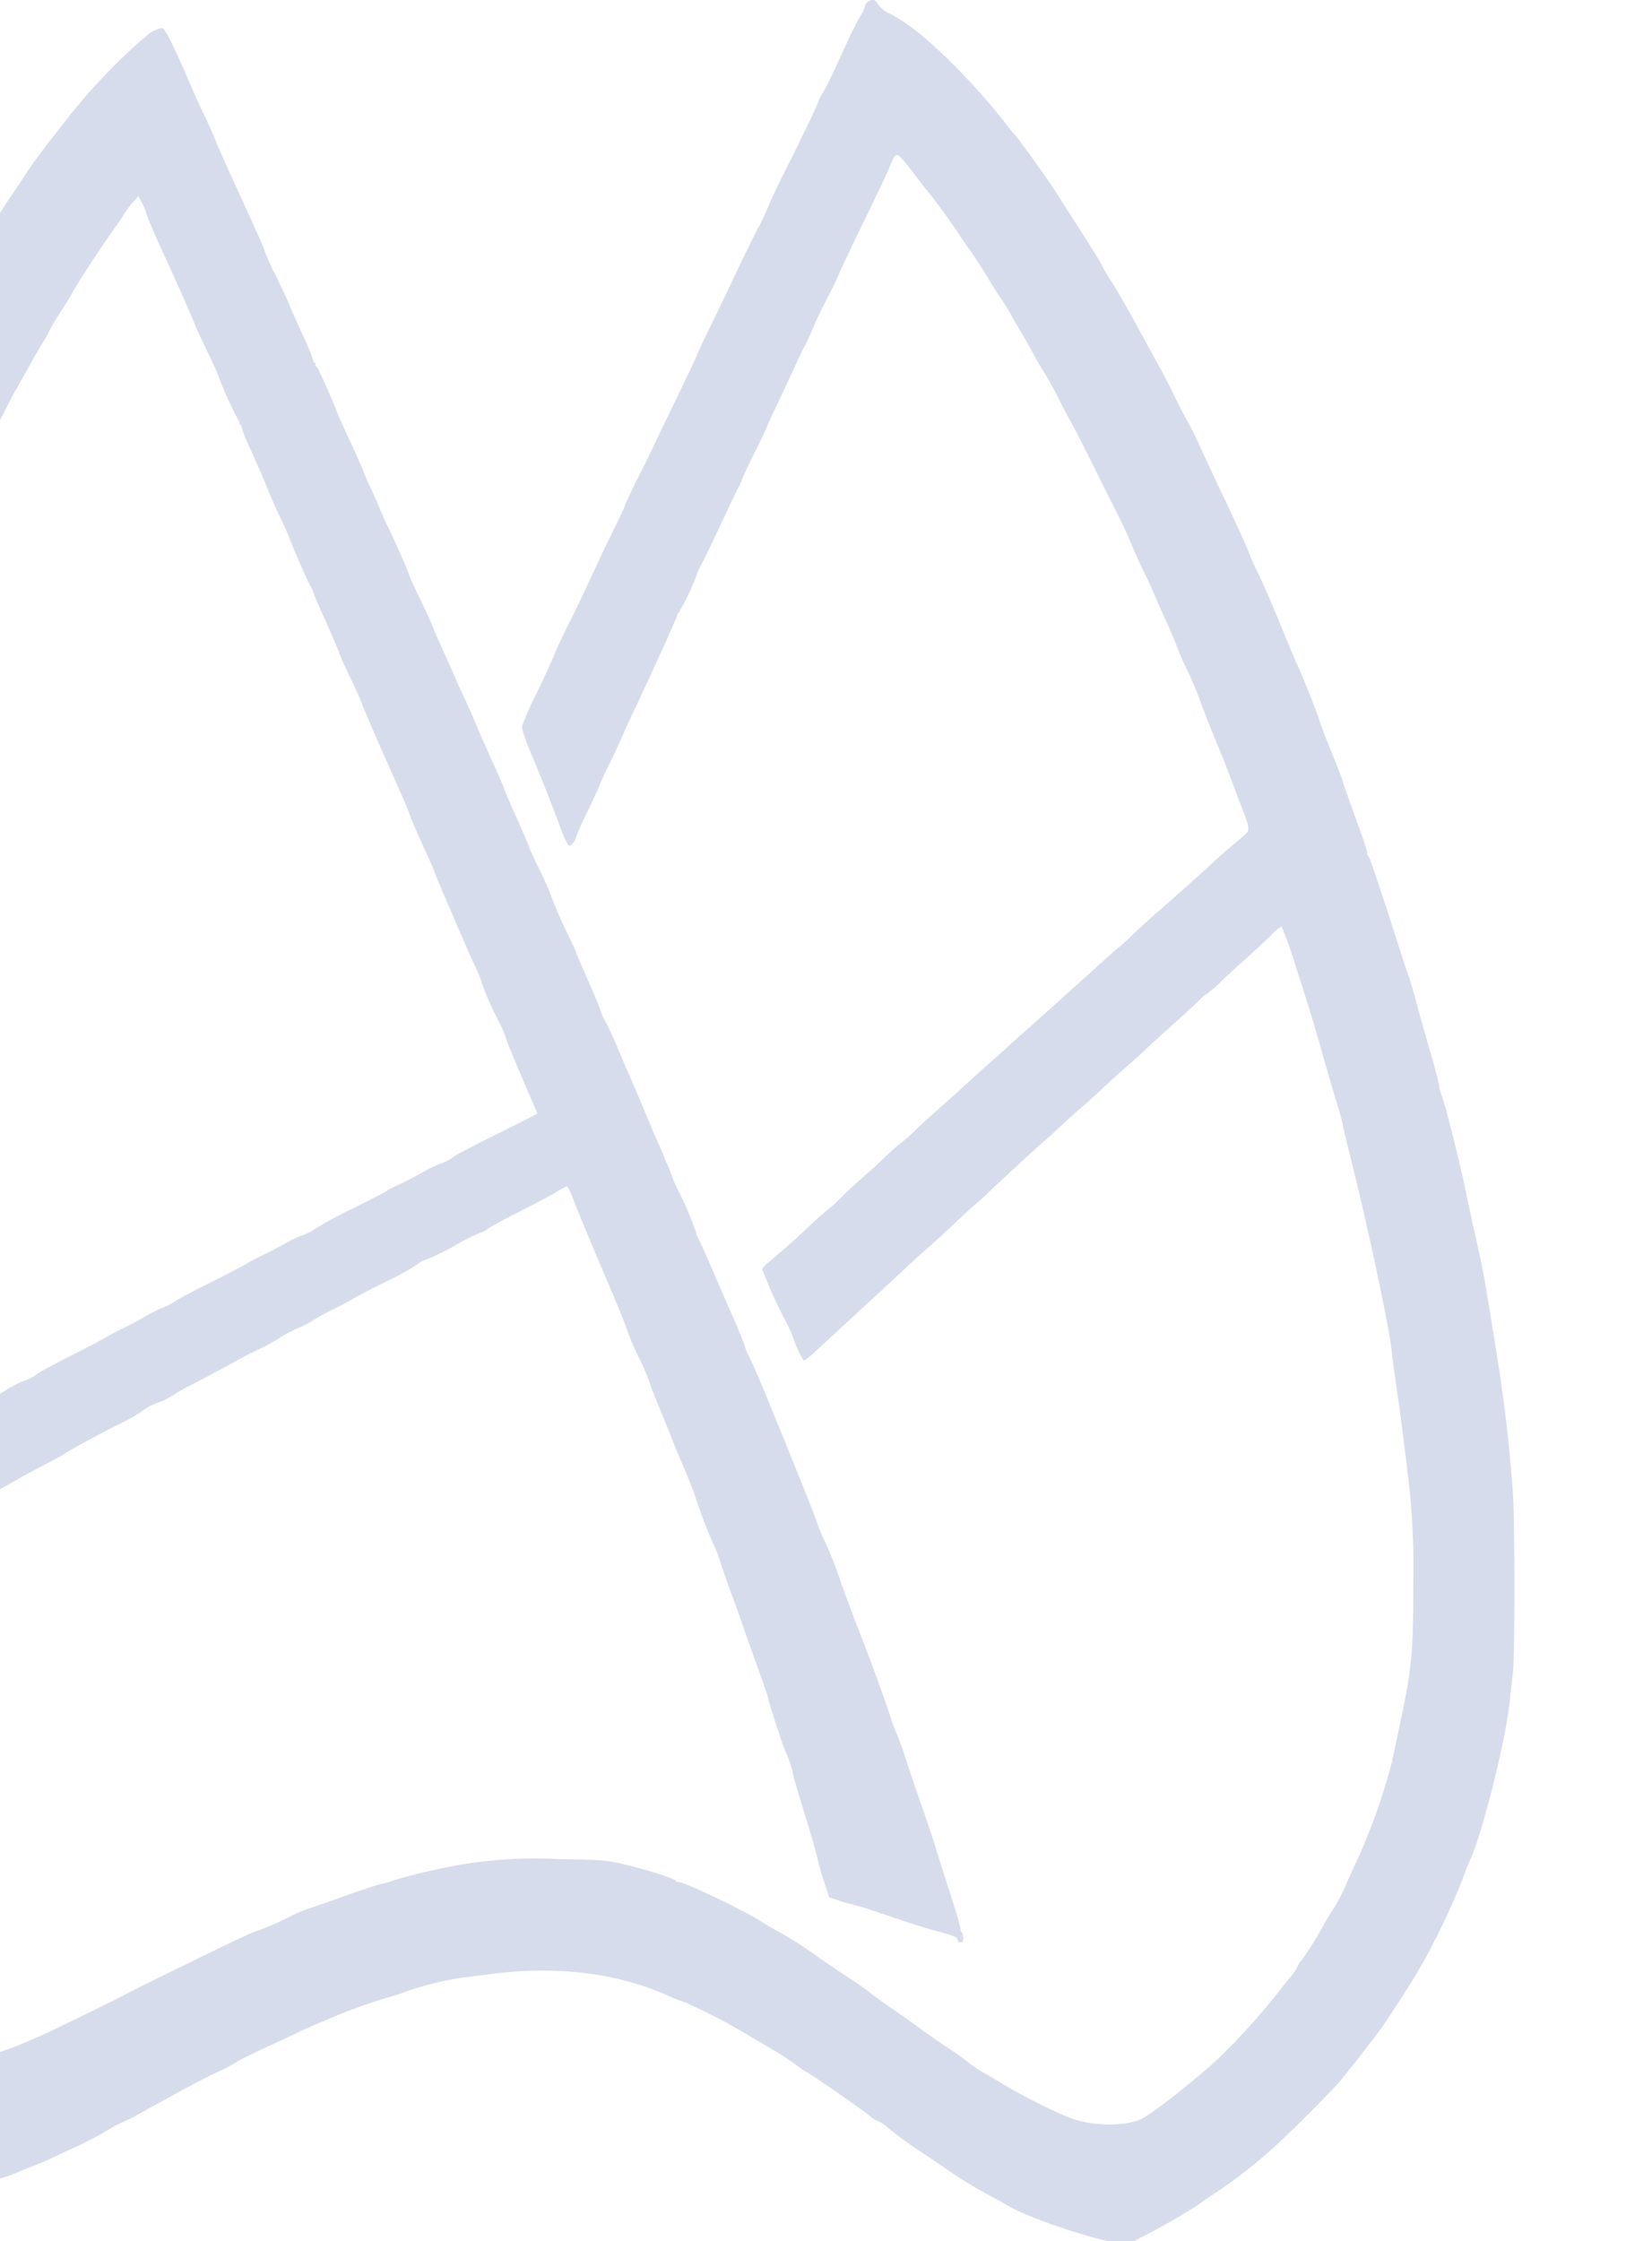 <svg xmlns="http://www.w3.org/2000/svg" xmlns:xlink="http://www.w3.org/1999/xlink" width="219" height="297" viewBox="0 0 219 297">
  <defs>
    <clipPath id="clip-path">
      <rect id="Rectangle_184" data-name="Rectangle 184" width="219" height="297" fill="#e3e1ff"/>
    </clipPath>
  </defs>
  <g id="MaskGroup_25" data-name="MaskGroup 25" clip-path="url(#clip-path)">
    <path id="Path_997" data-name="Path 997" d="M1497.847,536.74a87.786,87.786,0,0,0,7.977-4.514c.525-.389,1.751-1.245,2.724-1.868a63.8,63.8,0,0,0,6.5-5.02c2.043-1.712,8.366-8.016,9.845-9.786,2.2-2.7,5.1-6.459,6.012-7.86,2.86-4.339,3.775-5.817,4.942-7.9a99.38,99.38,0,0,0,5.1-10.779c.35-1.012.72-2,.837-2.2,1.576-3.074,4.786-15.72,5.389-21.226.117-1.07.292-2.782.428-3.794.292-2.451.272-20.779-.02-24.417-.642-7.86-1.167-12.14-2.568-20.72-1.265-7.8-1.343-8.288-2.354-12.744-.525-2.354-1.128-5.195-1.362-6.323-.661-3.23-2.627-11.129-3.074-12.238a5.752,5.752,0,0,1-.389-1.44c0-.253-.525-2.276-1.187-4.514-.642-2.257-1.479-5.175-1.829-6.518s-.8-2.821-.973-3.308-.759-2.237-1.284-3.891c-2.354-7.374-3.93-12.082-4.086-12.179a.629.629,0,0,1-.175-.486c0-.214-.7-2.3-1.557-4.611-.837-2.315-1.6-4.475-1.673-4.806-.078-.311-.739-2.062-1.5-3.891-.739-1.809-1.459-3.7-1.6-4.183-.214-.817-2.588-6.771-3-7.529-.1-.195-.506-1.128-.9-2.1-2.335-5.681-3.483-8.385-4.339-10.117a29.764,29.764,0,0,1-1.206-2.724c-.136-.428-1.459-3.366-2.957-6.518s-3.113-6.6-3.56-7.627c-.467-1.031-1.206-2.49-1.634-3.23-.428-.759-1.167-2.179-1.634-3.191-.467-.992-1.576-3.113-2.471-4.728-.876-1.6-2.393-4.358-3.366-6.129s-2.121-3.736-2.568-4.378a16.174,16.174,0,0,1-1.031-1.732c-.253-.584-1.693-2.918-3.794-6.167-.661-1.012-1.479-2.276-1.79-2.782-1.148-1.829-1.809-2.782-3.872-5.662-1.148-1.6-2.2-3-2.335-3.113a8.467,8.467,0,0,1-.8-.973,89.577,89.577,0,0,0-6.265-7.218c-3.852-3.969-6.907-6.5-9.4-7.763a3.8,3.8,0,0,1-1.6-1.245c-.175-.331-.486-.6-.681-.6-.448.019-1.031.447-1.031.8a5.245,5.245,0,0,1-.642,1.343c-.35.584-1.109,2.082-1.673,3.307-2.121,4.65-2.666,5.778-3.269,6.81a6.681,6.681,0,0,0-.642,1.245c0,.233-2.7,5.876-4.533,9.455-.74,1.44-1.634,3.366-2.024,4.28-.37.914-1.012,2.276-1.42,3.016-.409.759-1.673,3.327-2.821,5.739-1.128,2.412-2.763,5.778-3.6,7.49s-1.576,3.307-1.654,3.56-1.362,2.957-2.86,6.031c-1.479,3.074-2.86,5.934-3.055,6.362s-1.051,2.179-1.926,3.891c-.856,1.712-1.615,3.327-1.693,3.6s-.681,1.576-1.342,2.918c-.681,1.342-2.082,4.28-3.113,6.518-1.031,2.257-2.451,5.175-3.132,6.518s-1.5,3.093-1.809,3.891-1.42,3.21-2.451,5.331a34.708,34.708,0,0,0-1.868,4.3,27.466,27.466,0,0,0,1.226,3.424c1.926,4.669,2.743,6.751,3.444,8.638.992,2.724,1.381,3.6,1.673,3.6.272,0,.856-.739.856-1.109a30.791,30.791,0,0,1,1.381-3.113c.759-1.576,1.556-3.288,1.751-3.794s.778-1.77,1.3-2.821,1.187-2.471,1.479-3.171,1.187-2.627,1.965-4.28c2-4.2,5.545-12.024,5.545-12.238a.3.3,0,0,1,.136-.253,31.945,31.945,0,0,0,2.413-5,10.356,10.356,0,0,1,.739-1.654c.195-.331,1.3-2.607,2.452-5.078,1.148-2.451,2.159-4.572,2.237-4.669a8.38,8.38,0,0,0,.584-1.265c.214-.584.992-2.257,1.731-3.7.72-1.44,1.44-2.938,1.576-3.307s.817-1.868,1.517-3.307c.681-1.44,1.732-3.677,2.315-4.961s1.128-2.412,1.226-2.529c.078-.1.564-1.128,1.051-2.276.486-1.167,1.362-3,1.946-4.086.584-1.109,1.245-2.432,1.44-2.977.214-.525,1.284-2.8,2.374-5.059,3.054-6.265,4.008-8.269,4.475-9.436.681-1.654.837-1.732,1.556-.953.331.37,1.109,1.323,1.712,2.121s1.459,1.907,1.887,2.432c.9,1.07,3.463,4.63,4.066,5.6.214.35.876,1.323,1.5,2.179.6.856,1.634,2.451,2.276,3.521.642,1.09,1.479,2.393,1.848,2.918a20.611,20.611,0,0,1,1.187,1.926c.292.545.973,1.712,1.517,2.627s1.187,2.062,1.44,2.549c.253.506.837,1.518,1.3,2.237.486.739,1.343,2.315,1.946,3.483.584,1.187,1.42,2.763,1.848,3.5.409.759,1.576,3.035,2.588,5.059,1.012,2.043,2.452,4.922,3.21,6.42s1.654,3.4,1.984,4.222,1.109,2.568,1.751,3.891,1.284,2.743,1.459,3.171.875,2.023,1.556,3.522c.681,1.518,1.3,2.977,1.381,3.249a26.7,26.7,0,0,0,1.265,2.9c.623,1.3,1.323,2.938,1.557,3.619.389,1.148,2.315,5.992,3.055,7.724.194.428.525,1.3.778,1.946.233.642.934,2.49,1.537,4.086,1.6,4.164,1.6,4.027.6,4.9-.467.409-1.265,1.09-1.79,1.518s-1.518,1.323-2.218,1.965c-.7.661-1.654,1.537-2.121,1.946-.486.428-1.4,1.245-2.062,1.829-.642.584-2.14,1.907-3.307,2.918s-2.607,2.335-3.191,2.918-1.343,1.265-1.654,1.518c-.331.233-1.089.895-1.693,1.459-.6.545-2.121,1.926-3.385,3.055s-2.918,2.607-3.677,3.307c-.778.7-2.1,1.887-2.938,2.627-.856.759-2.082,1.848-2.724,2.432-.642.6-1.965,1.77-2.918,2.627-.973.837-2.315,2.062-3.016,2.724-.7.642-2.413,2.179-3.794,3.4s-2.88,2.588-3.308,3.035a16.238,16.238,0,0,1-1.556,1.362,20.832,20.832,0,0,0-1.965,1.732c-.661.642-2.1,1.965-3.21,2.918-1.109.973-2.354,2.14-2.8,2.607a14.62,14.62,0,0,1-1.634,1.5c-.467.37-1.479,1.265-2.257,1.984-1.984,1.868-3.133,2.9-4.572,4.125-2.16,1.829-2.062,1.693-1.809,2.3.117.292.506,1.226.856,2.082s1.206,2.627,1.868,3.95a22.229,22.229,0,0,1,1.226,2.588,13.071,13.071,0,0,0,1.42,3.093,11.157,11.157,0,0,0,1.654-1.381c.837-.759,3.56-3.269,6.07-5.584,2.51-2.3,5.136-4.728,5.837-5.409.7-.661,2-1.848,2.918-2.646.9-.778,2.393-2.14,3.307-3.016s2.043-1.926,2.529-2.335,1.459-1.284,2.14-1.946c1.537-1.459,6.965-6.459,7.471-6.868.195-.156,1.129-.992,2.043-1.848.914-.875,2.276-2.082,3-2.7s1.771-1.576,2.335-2.1c.914-.876,2.685-2.471,4.358-3.93.331-.292,1.089-.992,1.673-1.537.584-.564,2.2-2.023,3.561-3.249,1.381-1.226,2.918-2.646,3.424-3.152a4.6,4.6,0,0,1,1.09-.934,13.394,13.394,0,0,0,1.848-1.6c.934-.895,2.549-2.354,3.56-3.269,1.031-.914,2.413-2.2,3.094-2.879a7.556,7.556,0,0,1,1.4-1.206,51.167,51.167,0,0,1,1.946,5.506c1.732,5.292,2.257,7.043,3.911,12.88.428,1.5,1.09,3.736,1.459,4.961a28.21,28.21,0,0,1,.817,3.016c.078.428.7,3.016,1.381,5.739,2.082,8.385,4.767,21.129,5.058,23.872.058.623.272,2.276.467,3.658.545,3.736,1.031,7.335,1.634,12.354a102.358,102.358,0,0,1,.8,15.467c0,9.2-.214,11.09-2.043,19.553-.311,1.44-.661,3.113-.778,3.7a82.594,82.594,0,0,1-4.611,13.035c-.486,1.012-1.226,2.627-1.634,3.6a25.354,25.354,0,0,1-1.615,3.016c-.467.7-.992,1.576-1.187,1.946a41.135,41.135,0,0,1-2.86,4.592,4.917,4.917,0,0,0-.739,1.187,5.173,5.173,0,0,1-.837,1.167c-.467.545-1.187,1.459-1.6,2.023a93.548,93.548,0,0,1-7.821,8.658c-3.132,2.918-8.7,7.3-10.37,8.152a9.792,9.792,0,0,1-2.315.584,16.2,16.2,0,0,1-6.926-.681,74.881,74.881,0,0,1-8.755-4.378c-1.187-.72-2.276-1.362-2.432-1.44a20.348,20.348,0,0,1-2.821-1.887c-.117-.117-1.07-.8-2.14-1.518-1.07-.7-2.782-1.887-3.794-2.627-1.012-.759-2.763-1.984-3.891-2.763-1.128-.759-2.432-1.712-2.9-2.1s-1.537-1.128-2.374-1.673c-.817-.525-2.626-1.751-4.008-2.685a53.988,53.988,0,0,0-5.992-3.852,22.311,22.311,0,0,1-1.946-1.148c-2.1-1.381-10.175-5.253-10.973-5.253-.234,0-.409-.058-.409-.156,0-.311-4.417-1.673-7.685-2.393-1.693-.35-2.743-.428-7.918-.506a60.022,60.022,0,0,0-12.9.739,81.009,81.009,0,0,0-8.95,2.1,6.342,6.342,0,0,1-1.323.389c-.623.136-2.724.817-4.669,1.518s-4.2,1.479-5,1.751a18.134,18.134,0,0,0-2.335.934,37.332,37.332,0,0,1-4.592,2.043c-.292,0-2.88,1.206-9.222,4.319-6.654,3.23-6.79,3.307-8.658,4.3-1.712.895-10.954,5.389-11.09,5.389-.039,0-.739.311-1.556.681a48.813,48.813,0,0,1-6.42,2.237,2.519,2.519,0,0,0-.739.292c-1.265.642-4.767,1.148-8.21,1.148-4.533.019-6.654-.37-7.88-1.44a3.055,3.055,0,0,0-1.323-.778c-.486,0-.564-.078-2.782-2.549a71.547,71.547,0,0,1-4.844-5.681c-.486-.681-1.226-1.673-1.673-2.218-.428-.525-1.343-1.887-2.023-3-.661-1.109-1.343-2.16-1.459-2.315-.253-.311-1.459-2.413-3-5.253a30.082,30.082,0,0,1-1.323-2.724,46.773,46.773,0,0,0-2.237-5.059c-.428-.331-3.716-11.382-4.047-13.619-.1-.7-.311-1.887-.467-2.665l-.253-1.4.584-.525a53.118,53.118,0,0,1,4.708-3.288c.661-.447,1.693-1.148,2.257-1.576a29.114,29.114,0,0,1,4.027-2.685,10.516,10.516,0,0,0,1.868-1.265,13.47,13.47,0,0,1,1.829-1.323c2.179-1.245,3.852-2.276,4.222-2.568a17.764,17.764,0,0,1,1.848-1.187c.8-.467,1.887-1.187,2.432-1.556a28.442,28.442,0,0,1,2.782-1.654,19.619,19.619,0,0,0,2.724-1.673,8.773,8.773,0,0,1,1.6-1.07,26.578,26.578,0,0,0,3.911-2.14,16.066,16.066,0,0,1,1.848-1.031c.837-.409,2.1-1.109,2.782-1.537a33.566,33.566,0,0,1,3.016-1.693c.973-.486,2.607-1.381,3.619-1.965,1.012-.6,3.035-1.712,4.475-2.451,1.44-.759,2.724-1.459,2.841-1.537.506-.409,5.078-2.9,7.179-3.93a28.412,28.412,0,0,0,3.016-1.654,8.392,8.392,0,0,1,2.666-1.42,7.689,7.689,0,0,0,1.459-.739,31.02,31.02,0,0,1,2.879-1.615c2.549-1.323,6.3-3.346,6.81-3.658.156-.1,1.07-.525,2-.973a26.233,26.233,0,0,0,2.7-1.5,14.815,14.815,0,0,1,2.354-1.245,12.614,12.614,0,0,0,1.965-1.012,25.854,25.854,0,0,1,2.646-1.459c1.128-.545,2.393-1.226,2.821-1.479.428-.272,2.354-1.284,4.28-2.237a35.475,35.475,0,0,0,4.086-2.237,2.981,2.981,0,0,1,.739-.506,30.011,30.011,0,0,0,4.319-2.043,25.3,25.3,0,0,1,3.736-1.848,3.532,3.532,0,0,0,.7-.428c.35-.253,2.276-1.284,4.319-2.315,2.023-1.031,4.222-2.2,4.844-2.588a10.029,10.029,0,0,1,1.284-.7,9.049,9.049,0,0,1,.876,1.907c.759,1.946,2.7,6.6,5.175,12.393.759,1.829,1.557,3.755,1.732,4.28a33.247,33.247,0,0,0,1.848,4.378,27.015,27.015,0,0,1,1.517,3.7c.175.486.72,1.848,1.206,3.016.506,1.187,1.148,2.8,1.459,3.6s1.031,2.568,1.615,3.911c.584,1.362,1.3,3.152,1.576,3.988a61.932,61.932,0,0,0,2.49,6.5,14.977,14.977,0,0,1,.817,2.14c.37,1.128,1.109,3.269,1.673,4.767s1.206,3.346,1.459,4.086c.253.759,1.07,3.074,1.829,5.156s1.381,3.911,1.381,4.047c0,.35,2.14,6.887,2.335,7.14a14.447,14.447,0,0,1,.973,2.938c0,.175.623,2.3,1.362,4.708.759,2.432,1.6,5.292,1.848,6.362s.72,2.685,1.031,3.58l.545,1.654,1.07.35c.584.214,1.576.486,2.218.642s2.218.642,3.5,1.09c4.611,1.576,5.681,1.907,7.918,2.51,1.907.525,2.3.7,2.3.992a.344.344,0,0,0,.389.37c.331,0,.389-.117.35-.681-.02-.37-.117-.681-.195-.681s-.156-.214-.156-.467-.623-2.374-1.381-4.708c-.759-2.354-1.556-4.825-1.751-5.525s-1.012-3.152-1.809-5.448-1.868-5.448-2.374-7a31.694,31.694,0,0,0-1.167-3.21,18.658,18.658,0,0,1-.759-2.043c-.292-.914-.934-2.743-1.42-4.086s-.992-2.743-1.129-3.113-.953-2.51-1.829-4.767c-.876-2.237-1.848-4.864-2.179-5.837a54.192,54.192,0,0,0-2.374-5.992,14.948,14.948,0,0,1-.817-1.984c-.136-.545-2.14-5.584-6.459-16.148-.953-2.354-2.062-4.922-2.451-5.681a9.875,9.875,0,0,1-.7-1.615c0-.195-1.051-2.763-1.946-4.767-.194-.428-1.206-2.743-2.237-5.156-1.051-2.413-1.965-4.455-2.062-4.553a.943.943,0,0,1-.175-.525,44.828,44.828,0,0,0-2.412-5.681,13.619,13.619,0,0,1-.817-1.887,13.35,13.35,0,0,0-.661-1.654,2.6,2.6,0,0,1-.292-.681,17.454,17.454,0,0,0-.72-1.693c-.311-.681-.992-2.257-1.5-3.5-.525-1.265-1.42-3.385-2-4.728s-1.5-3.444-2-4.669-1.226-2.763-1.576-3.424a6.583,6.583,0,0,1-.661-1.42c0-.136-.739-1.946-1.654-4.008-.914-2.082-1.654-3.813-1.654-3.891s-.506-1.187-1.148-2.49a56.756,56.756,0,0,1-2.354-5.487c-.253-.642-.953-2.218-1.6-3.5-.623-1.265-1.129-2.393-1.129-2.471,0-.1-.739-1.829-1.654-3.872-.914-2.023-1.654-3.774-1.654-3.872s-.7-1.673-1.537-3.541c-.837-1.848-1.771-3.969-2.082-4.728-.292-.739-.992-2.315-1.537-3.5-.564-1.167-1.226-2.665-1.5-3.307s-.953-2.179-1.518-3.4-1.148-2.588-1.3-3.016c-.156-.409-.875-1.985-1.6-3.5-.739-1.5-1.44-3.055-1.576-3.483-.233-.72-2.276-5.331-2.821-6.343-.136-.272-.564-1.226-.953-2.14-.37-.914-.934-2.179-1.245-2.821s-.759-1.693-1.012-2.335-1.128-2.646-1.984-4.436c-.837-1.809-1.518-3.346-1.518-3.424,0-.136-1.537-3.677-2.257-5.175a2.223,2.223,0,0,0-.525-.837.163.163,0,0,1-.019-.253.107.107,0,0,0-.1-.175c-.117,0-.214-.136-.214-.311a32.137,32.137,0,0,0-1.479-3.56c-.817-1.77-1.6-3.541-1.732-3.93-.136-.37-.914-2.043-1.731-3.7a32.076,32.076,0,0,1-1.479-3.249c0-.234-.681-1.732-4.572-10.253-.778-1.712-1.673-3.716-1.965-4.475-.292-.739-.895-2.1-1.342-3.016s-1.323-2.782-1.907-4.183c-2.062-4.844-3.424-7.588-3.774-7.666a3.936,3.936,0,0,0-1.907.856c-.117.117-.6.545-1.109.934a80.458,80.458,0,0,0-9.417,9.961c-.817,1.07-1.712,2.218-1.965,2.529-1.128,1.4-3.23,4.241-3.716,5.039-.292.467-1.07,1.634-1.712,2.588-.661.953-1.381,2.062-1.6,2.471s-.953,1.576-1.654,2.607c-1.342,2.043-4.417,7.2-4.767,8.055a7.906,7.906,0,0,1-.895,1.4,18.794,18.794,0,0,0-1.5,2.588c-.467.934-1.148,2.237-1.518,2.879-2.2,3.833-8.58,16.362-8.58,16.829a26.283,26.283,0,0,1-1.206,2.588,19.8,19.8,0,0,0-1.167,2.529c.019.078-.058.136-.195.136-.117,0-.156.058-.1.117.078.078,0,.37-.156.642-.506.914-3.4,7.471-3.541,7.977a19.707,19.707,0,0,1-1.109,2.451c-.545,1.07-1.245,2.607-1.557,3.4-.992,2.607-1.712,4.358-2.2,5.448-.778,1.693-4.339,10.681-4.63,11.674-.078.272-.6,1.634-1.167,3.016-.545,1.4-1.265,3.269-1.556,4.183-.311.914-1.323,3.794-2.257,6.42-1.576,4.455-4.2,12.432-4.942,15.078-.195.642-.428,1.381-.545,1.654a3.294,3.294,0,0,0-.214.584,1.8,1.8,0,0,1-.136.292c-.194.292-1.731,5.448-1.907,6.382-.1.447-.739,2.841-1.459,5.292-1.479,5.059-4.222,15.837-4.708,18.483-.175.973-.584,2.841-.9,4.183-.778,3.307-2.237,10.993-2.471,13.133-.117.973-.37,2.86-.584,4.222a175.864,175.864,0,0,0-2.354,28.289,90.37,90.37,0,0,0,1.868,20.215c.37,1.829.778,3.794.895,4.378a73.356,73.356,0,0,0,2.063,7.627c.214.467.661,1.673,1.012,2.685.817,2.432,1.732,4.708,2.8,7.1,1.148,2.549,4.961,9.728,5.409,10.214.195.214.292.389.214.389s-.058.078.058.156a16.266,16.266,0,0,1,1.284,1.907,73.1,73.1,0,0,0,4.553,6.4c.117.117.642.759,1.148,1.459.778,1.07,4.4,5.253,5.37,6.206a100.916,100.916,0,0,0,8.7,7.9c.292.214,1.381,1.07,2.432,1.907l1.906,1.518,3.833.117a43.652,43.652,0,0,0,16.09-2.023c1.167-.37,2.354-.8,2.626-.934s1.148-.486,1.946-.8c.8-.292,2.2-.895,3.113-1.342s1.965-.934,2.335-1.089a41.822,41.822,0,0,0,4.533-2.374,16.518,16.518,0,0,1,2.121-1.109,16.241,16.241,0,0,0,2.062-1.051c5.525-3.055,8.522-4.669,10.059-5.37a32.054,32.054,0,0,0,2.879-1.5c.642-.389,2.354-1.245,3.813-1.907s3.385-1.556,4.3-2c.914-.428,2.218-1.012,2.919-1.3s1.615-.681,2.043-.856a67.09,67.09,0,0,1,6.907-2.451,24.483,24.483,0,0,0,2.627-.876,45.566,45.566,0,0,1,7.179-1.751c.875-.1,2.627-.311,3.911-.486,8.638-1.109,16.537-.156,23.25,2.8a19.111,19.111,0,0,0,2.51.992,80.212,80.212,0,0,1,8.288,4.319c1.167.7,2.743,1.615,3.5,2.062.739.428,1.965,1.245,2.724,1.79a13.813,13.813,0,0,0,1.654,1.128c.253.1,1.809,1.148,5.934,4.027.739.525,1.79,1.284,2.3,1.693a4.252,4.252,0,0,0,1.187.739,4.025,4.025,0,0,1,1.109.739,52.154,52.154,0,0,0,4.553,3.327c1.284.856,2.549,1.712,2.821,1.887a54.147,54.147,0,0,0,5.545,3.483c.953.525,2.471,1.342,3.346,1.848,2.9,1.654,11.6,4.533,14.456,4.786A3.462,3.462,0,0,0,1497.847,536.74Zm-196.8-93.719c.233-3.833.545-7,1.245-12.646.253-2.023.564-4.572.7-5.642.35-3,3.346-19.047,3.794-20.331.1-.292,2.276-9.3,2.627-10.9.272-1.167,1.07-4.125,1.79-6.518.331-1.07.837-2.86,1.148-3.988.292-1.128.8-2.879,1.109-3.891.642-2.16,1.829-6.109,2.412-8.074a14.158,14.158,0,0,1,.545-1.556,38.98,38.98,0,0,0,1.265-3.7c1.148-3.619,2.023-6.206,4.027-11.868.642-1.809,1.245-3.521,1.323-3.794.1-.272.564-1.518,1.051-2.782a24.458,24.458,0,0,0,.9-2.588,15.279,15.279,0,0,1,.856-2.179c1.381-3.113,1.809-4.164,2.257-5.487.389-1.187,1.907-4.942,2.724-6.712.195-.428.837-1.907,1.42-3.307.584-1.381,1.342-3.113,1.673-3.833a8.7,8.7,0,0,0,.6-1.556,25.869,25.869,0,0,1,1.245-2.782c.681-1.381,1.557-3.269,1.926-4.183.389-.914,1.012-2.315,1.4-3.113.409-.8,1.946-3.988,3.444-7.1,1.5-3.093,2.841-5.778,2.977-5.934s.875-1.556,1.673-3.113c.778-1.556,1.693-3.307,2.043-3.891.331-.584,1.128-1.984,1.751-3.113s1.42-2.51,1.771-3.055a12.1,12.1,0,0,0,.837-1.518,27.893,27.893,0,0,1,1.459-2.451c.7-1.07,1.479-2.374,1.732-2.86.467-.914,5.136-7.977,5.759-8.7a14.149,14.149,0,0,0,.837-1.265,12.639,12.639,0,0,1,1.265-1.732l.778-.856.506.992a5.68,5.68,0,0,1,.506,1.226c0,.233,1.3,3.269,2.432,5.7,1.187,2.549,3.95,8.775,4.066,9.2.078.234.8,1.79,1.6,3.444s1.44,3.094,1.44,3.21a48.888,48.888,0,0,0,2.743,6.012.157.157,0,0,1,.058.253c-.058.1-.019.175.078.175s.234.253.292.564a11.421,11.421,0,0,0,.584,1.6c1.381,3,2.3,5.117,2.957,6.79.409,1.012,1.089,2.549,1.517,3.4s.992,2.121,1.245,2.821c.642,1.673,2.549,6.012,2.9,6.557a1.627,1.627,0,0,1,.272.642c0,.1.661,1.654,1.479,3.444.817,1.809,1.654,3.736,1.848,4.3s.876,2.1,1.5,3.4c.642,1.3,1.342,2.86,1.556,3.444.331.9,2.121,5.059,3.774,8.755,1.771,3.969,2.2,4.942,2.627,6.129.272.759,1.109,2.665,1.829,4.241.739,1.6,1.342,2.957,1.342,3.055,0,.195,4.9,11.6,5.564,12.9a14.64,14.64,0,0,1,.739,1.848,38.071,38.071,0,0,0,2.276,5.214,17.171,17.171,0,0,1,.953,2.16c0,.214.953,2.568,2.86,6.985l1.342,3.113-.914.486c-.486.253-2.977,1.5-5.487,2.743-2.529,1.265-4.63,2.374-4.689,2.471a5.665,5.665,0,0,1-1.926.992,18.35,18.35,0,0,0-2.374,1.187c-1.187.661-2.607,1.4-3.171,1.634a6.966,6.966,0,0,0-1.362.7c-.175.156-2.257,1.226-4.611,2.393a55.807,55.807,0,0,0-4.961,2.685,5.464,5.464,0,0,1-1.576.8,15.416,15.416,0,0,0-2.238,1.051c-.739.428-2.14,1.167-3.093,1.615a18.923,18.923,0,0,0-2.043,1.07c-.156.136-2.257,1.245-4.669,2.451-2.413,1.187-4.65,2.374-4.961,2.627a10.208,10.208,0,0,1-1.615.837,16.285,16.285,0,0,0-2.335,1.167c-.72.428-2,1.109-2.86,1.518a23.059,23.059,0,0,0-2.218,1.167c-.35.233-2.49,1.362-4.767,2.51-2.257,1.128-4.28,2.237-4.494,2.432a5.608,5.608,0,0,1-1.167.681,15.874,15.874,0,0,0-3.074,1.518,23.723,23.723,0,0,1-2.626,1.4,19.925,19.925,0,0,0-2.471,1.323c-.331.233-1.634.973-2.918,1.615-4.572,2.315-5.253,2.685-5.915,3.113-.35.253-1.634.934-2.821,1.537a21.618,21.618,0,0,0-2.549,1.44,7.574,7.574,0,0,1-1.479.837,26.3,26.3,0,0,0-2.918,1.634,29.229,29.229,0,0,1-2.957,1.673,20.871,20.871,0,0,0-2.7,1.6,18.508,18.508,0,0,1-2.237,1.362,22.818,22.818,0,0,0-2.257,1.323c-.875.584-2.315,1.42-3.191,1.868a16.412,16.412,0,0,0-2.237,1.381,15.659,15.659,0,0,1-3.463,2.082,11.219,11.219,0,0,0-1.654,1.031,11.18,11.18,0,0,1-1.362.934l-.973.6-.058-2.276C1300.857,447.554,1300.935,444.947,1301.051,443.021Z" transform="translate(-1347.046 -240.016)" fill="#d7dcec"/>
  </g>
</svg>
